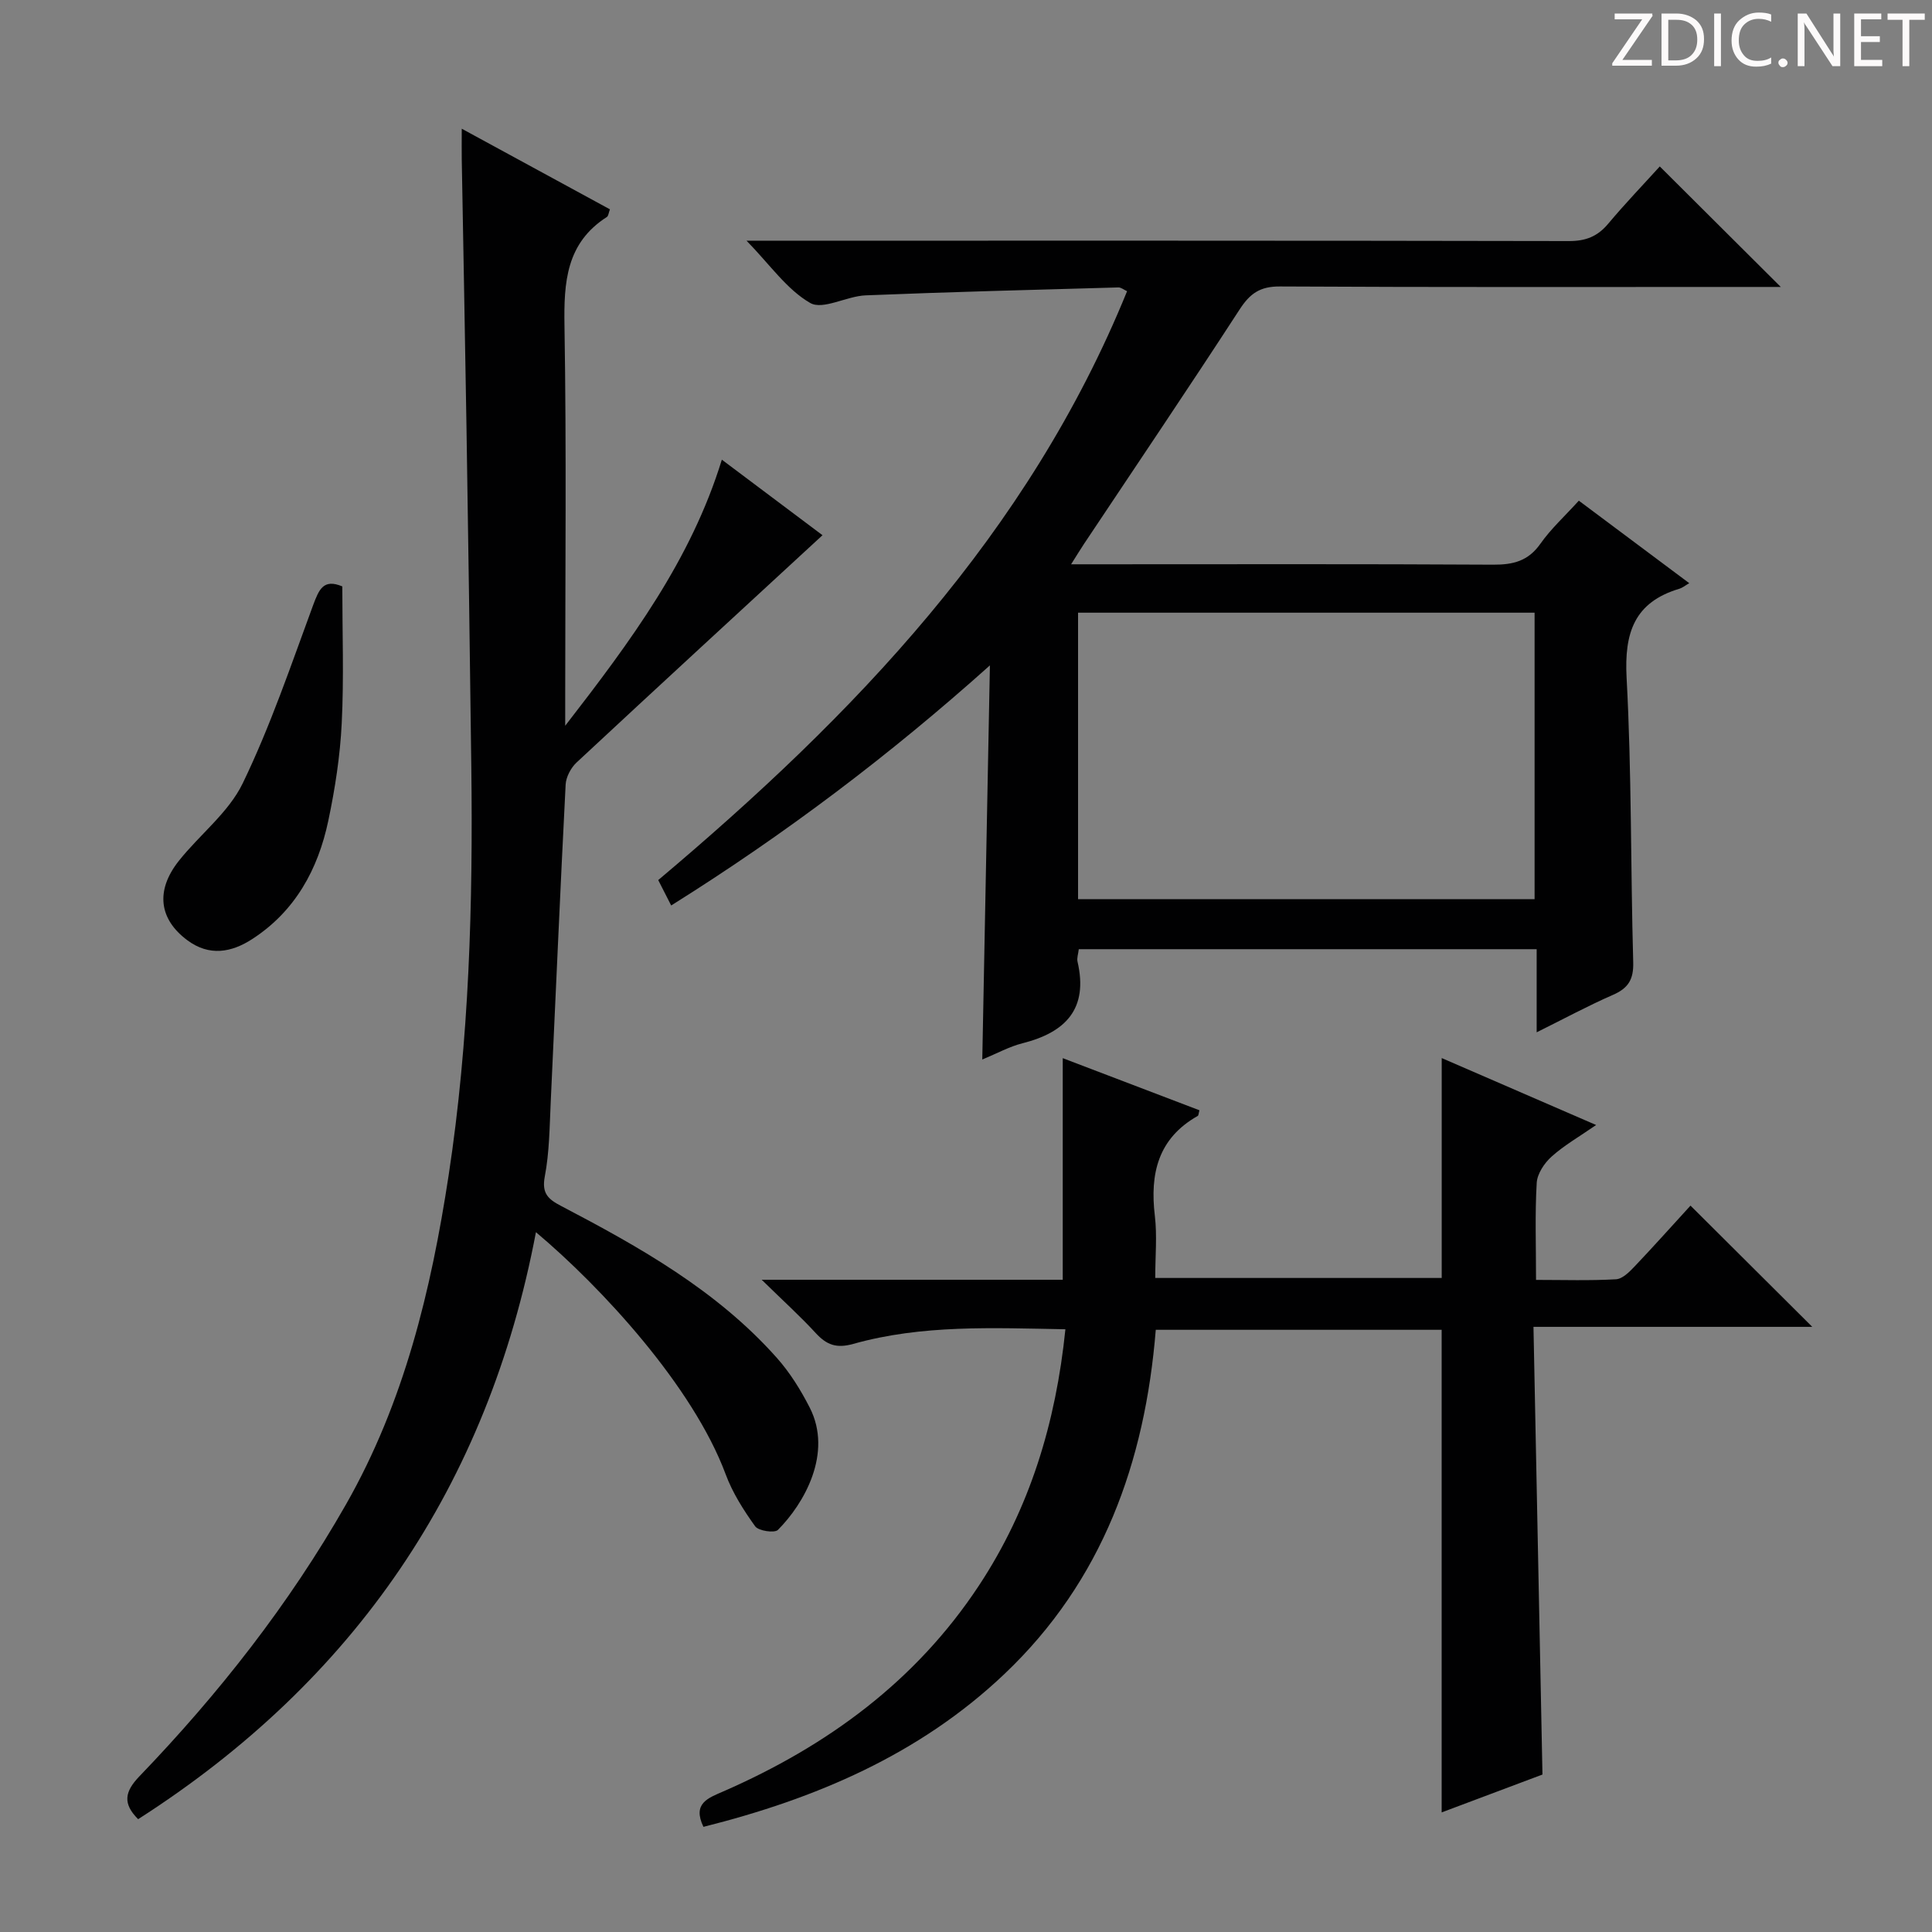 <svg enable-background="new 0 0 400 400" viewBox="0 0 400 400" xmlns="http://www.w3.org/2000/svg"><rect x="0" y="0" width="400" height="400" fill="#808080" stroke="none"/><g fill="#fcfafa"><path d="m342.2 3.2-6.3 9.2h6.1v1.2h-8.2v-.5l6.2-9.1h-5.7v-1.2h7.8v.4z"/><path d="m344 13.7v-10.9h3.1c1.6 0 3 .5 4.1 1.4 1.1 1 1.6 2.2 1.6 3.9s-.5 3-1.6 4-2.5 1.5-4.2 1.5h-3zm1.4-9.6v8.4h1.6c1.4 0 2.5-.4 3.2-1.1.8-.8 1.2-1.8 1.2-3.2s-.4-2.4-1.2-3.1-1.8-1-3.1-1z"/><path d="m356.3 2.8v10.9h-1.4v-10.9z"/><path d="m366.6 13.2c-.8.4-1.8.6-3 .6-1.6 0-2.8-.5-3.7-1.5s-1.4-2.3-1.4-3.9c0-1.7.5-3.2 1.6-4.2s2.4-1.6 4-1.6c1 0 1.9.1 2.6.4v1.5c-.8-.4-1.6-.6-2.6-.6-1.2 0-2.2.4-3 1.2s-1.1 1.9-1.1 3.3c0 1.3.4 2.3 1.1 3.1s1.6 1.1 2.8 1.1c1.1 0 2-.2 2.8-.7v1.3z"/><path d="m368.2 13c0-.3.1-.5.3-.6.2-.2.4-.3.6-.3.3 0 .5.1.7.3s.3.4.3.6-.1.5-.3.6c-.2.2-.4.3-.7.3s-.5-.1-.6-.3c-.2-.2-.3-.4-.3-.6z"/><path d="m381.1 13.7h-1.7l-5.5-8.4c-.2-.2-.3-.5-.4-.7 0 .2.1.8.1 1.5v7.6h-1.4v-10.9h1.8l5.3 8.3c.3.4.4.6.4.8 0-.3-.1-.8-.1-1.6v-7.5h1.4v10.9z"/><path d="m389.7 13.7h-5.8v-10.9h5.6v1.2h-4.2v3.5h3.9v1.2h-3.9v3.7h4.4z"/><path d="m398.4 4.1h-3.1v9.6h-1.4v-9.6h-3.1v-1.3h7.7v1.3z"/></g><path d="m138.96 187.47c-1.05-2.05-1.79-3.5-2.68-5.26 40.51-34.12 76.62-71.64 97.07-121.92-.7-.32-1.26-.8-1.81-.78-17.45.49-34.89.93-52.33 1.64-3.92.16-8.83 3.09-11.46 1.58-4.84-2.78-8.33-7.92-13.19-12.9h6.3c54.65 0 109.31-.03 163.96.08 3.49.01 5.93-.95 8.14-3.59 3.52-4.2 7.33-8.16 10.68-11.86 8.32 8.29 16.48 16.41 25.05 24.95-1.95 0-3.86 0-5.76 0-32.66 0-65.32.08-97.97-.1-4.07-.02-6.15 1.44-8.29 4.73-10.59 16.31-21.49 32.43-32.27 48.62-.72 1.08-1.39 2.2-2.64 4.17h5.91c27.16 0 54.32-.08 81.48.08 4.15.02 7.25-.75 9.77-4.33 2.18-3.1 5.06-5.72 7.96-8.92 7.4 5.53 14.8 11.06 22.86 17.08-.9.52-1.43.97-2.03 1.15-9.36 2.79-11.44 9.13-10.94 18.44 1.06 19.6.82 39.27 1.37 58.9.1 3.56-1.03 5.37-4.2 6.75-5.15 2.25-10.1 4.93-15.79 7.75 0-6.06 0-11.46 0-17.21-31.84 0-63.2 0-94.8 0-.11.99-.43 1.84-.26 2.58 2.27 9.77-2.46 14.65-11.41 16.9-2.69.68-5.19 2.07-8.31 3.36.53-27.5 1.06-54.55 1.58-81.6-20.72 18.56-42.36 34.92-65.99 49.71zm84.24-1.31h94.52c0-20.03 0-39.63 0-59.31-31.65 0-63.02 0-94.52 0z" fill="#010102"/><path d="m110.96 255.11c-9.96 52.51-37.58 92.87-82.36 121.53-3.23-3.22-2.8-5.69.26-8.87 16.43-17.09 30.99-35.61 42.77-56.29 12.07-21.19 17.62-44.34 21.25-68.11 4.28-28.04 5.05-56.28 4.7-84.58-.29-23.47-.63-46.95-1-70.42-.29-18.47-.66-36.94-.98-55.42-.03-1.82 0-3.63 0-6.3 10.64 5.79 20.64 11.23 30.68 16.69-.27.7-.31 1.37-.63 1.58-8.44 5.4-8.93 13.51-8.78 22.56.42 25.49.15 50.99.15 76.48v6.3c13.66-17.64 26.04-34.33 32.43-55.09 7.42 5.57 14.55 10.92 20.84 15.64-17.07 15.74-34.04 31.34-50.91 47.05-1.18 1.1-2.18 2.99-2.27 4.56-1.13 21.92-2.06 43.85-3.09 65.78-.24 5.15-.27 10.37-1.23 15.4-.66 3.5.72 4.69 3.36 6.07 16.26 8.51 32.25 17.49 44.65 31.42 2.73 3.06 4.98 6.68 6.85 10.35 4.81 9.43-1.17 19.88-6.59 25.31-.7.7-4.02.21-4.71-.74-2.4-3.34-4.69-6.94-6.11-10.78-6.79-18.25-25.75-38.75-39.28-50.12z" fill="#010102"/><path d="m350 249.61c8.57 8.54 16.59 16.52 25.21 25.1-19.19 0-37.81 0-57.72 0 .62 30.97 1.23 61.31 1.86 92.69-6.1 2.29-13.46 5.06-20.87 7.84 0-33.55 0-66.61 0-99.92-19.58 0-39.16 0-59.19 0-2.22 27.4-11.02 51.99-31.33 71.26-17.59 16.7-39.14 25.84-62.32 31.65-2.33-4.85.93-5.95 4.12-7.34 21.49-9.39 39.82-22.78 52.9-42.59 10.55-15.98 15.94-33.72 17.92-53.09-15.02-.27-29.66-.98-43.92 3.03-3.49.98-5.51.21-7.77-2.24-3.22-3.5-6.76-6.7-11.19-11.04h62.33c0-15.6 0-30.65 0-45.88 9.17 3.5 18.74 7.14 28.3 10.79-.18.64-.17 1.07-.35 1.17-8.23 4.65-9.93 11.96-8.88 20.7.49 4.09.08 8.29.08 12.85h59.31c0-15.09 0-30.12 0-45.53 10.36 4.49 20.67 8.97 31.97 13.86-3.52 2.44-6.63 4.21-9.22 6.54-1.5 1.34-2.97 3.55-3.08 5.45-.38 6.45-.14 12.94-.14 20.08 5.71 0 11.15.18 16.56-.13 1.35-.08 2.79-1.54 3.87-2.68 3.87-4.07 7.62-8.28 11.55-12.57z" fill="#010102"/><path d="m70.87 121.41c0 9.46.35 18.92-.12 28.33-.33 6.76-1.38 13.55-2.78 20.19-2.12 10.05-6.85 18.72-15.73 24.48-4.31 2.8-8.9 3.64-13.45.26-5.87-4.36-6.64-10.28-1.77-16.43 4.32-5.45 10.3-10 13.23-16.06 5.75-11.88 10.01-24.5 14.59-36.92 1.2-3.18 2.1-5.51 6.03-3.85z" fill="#010102"/></svg>